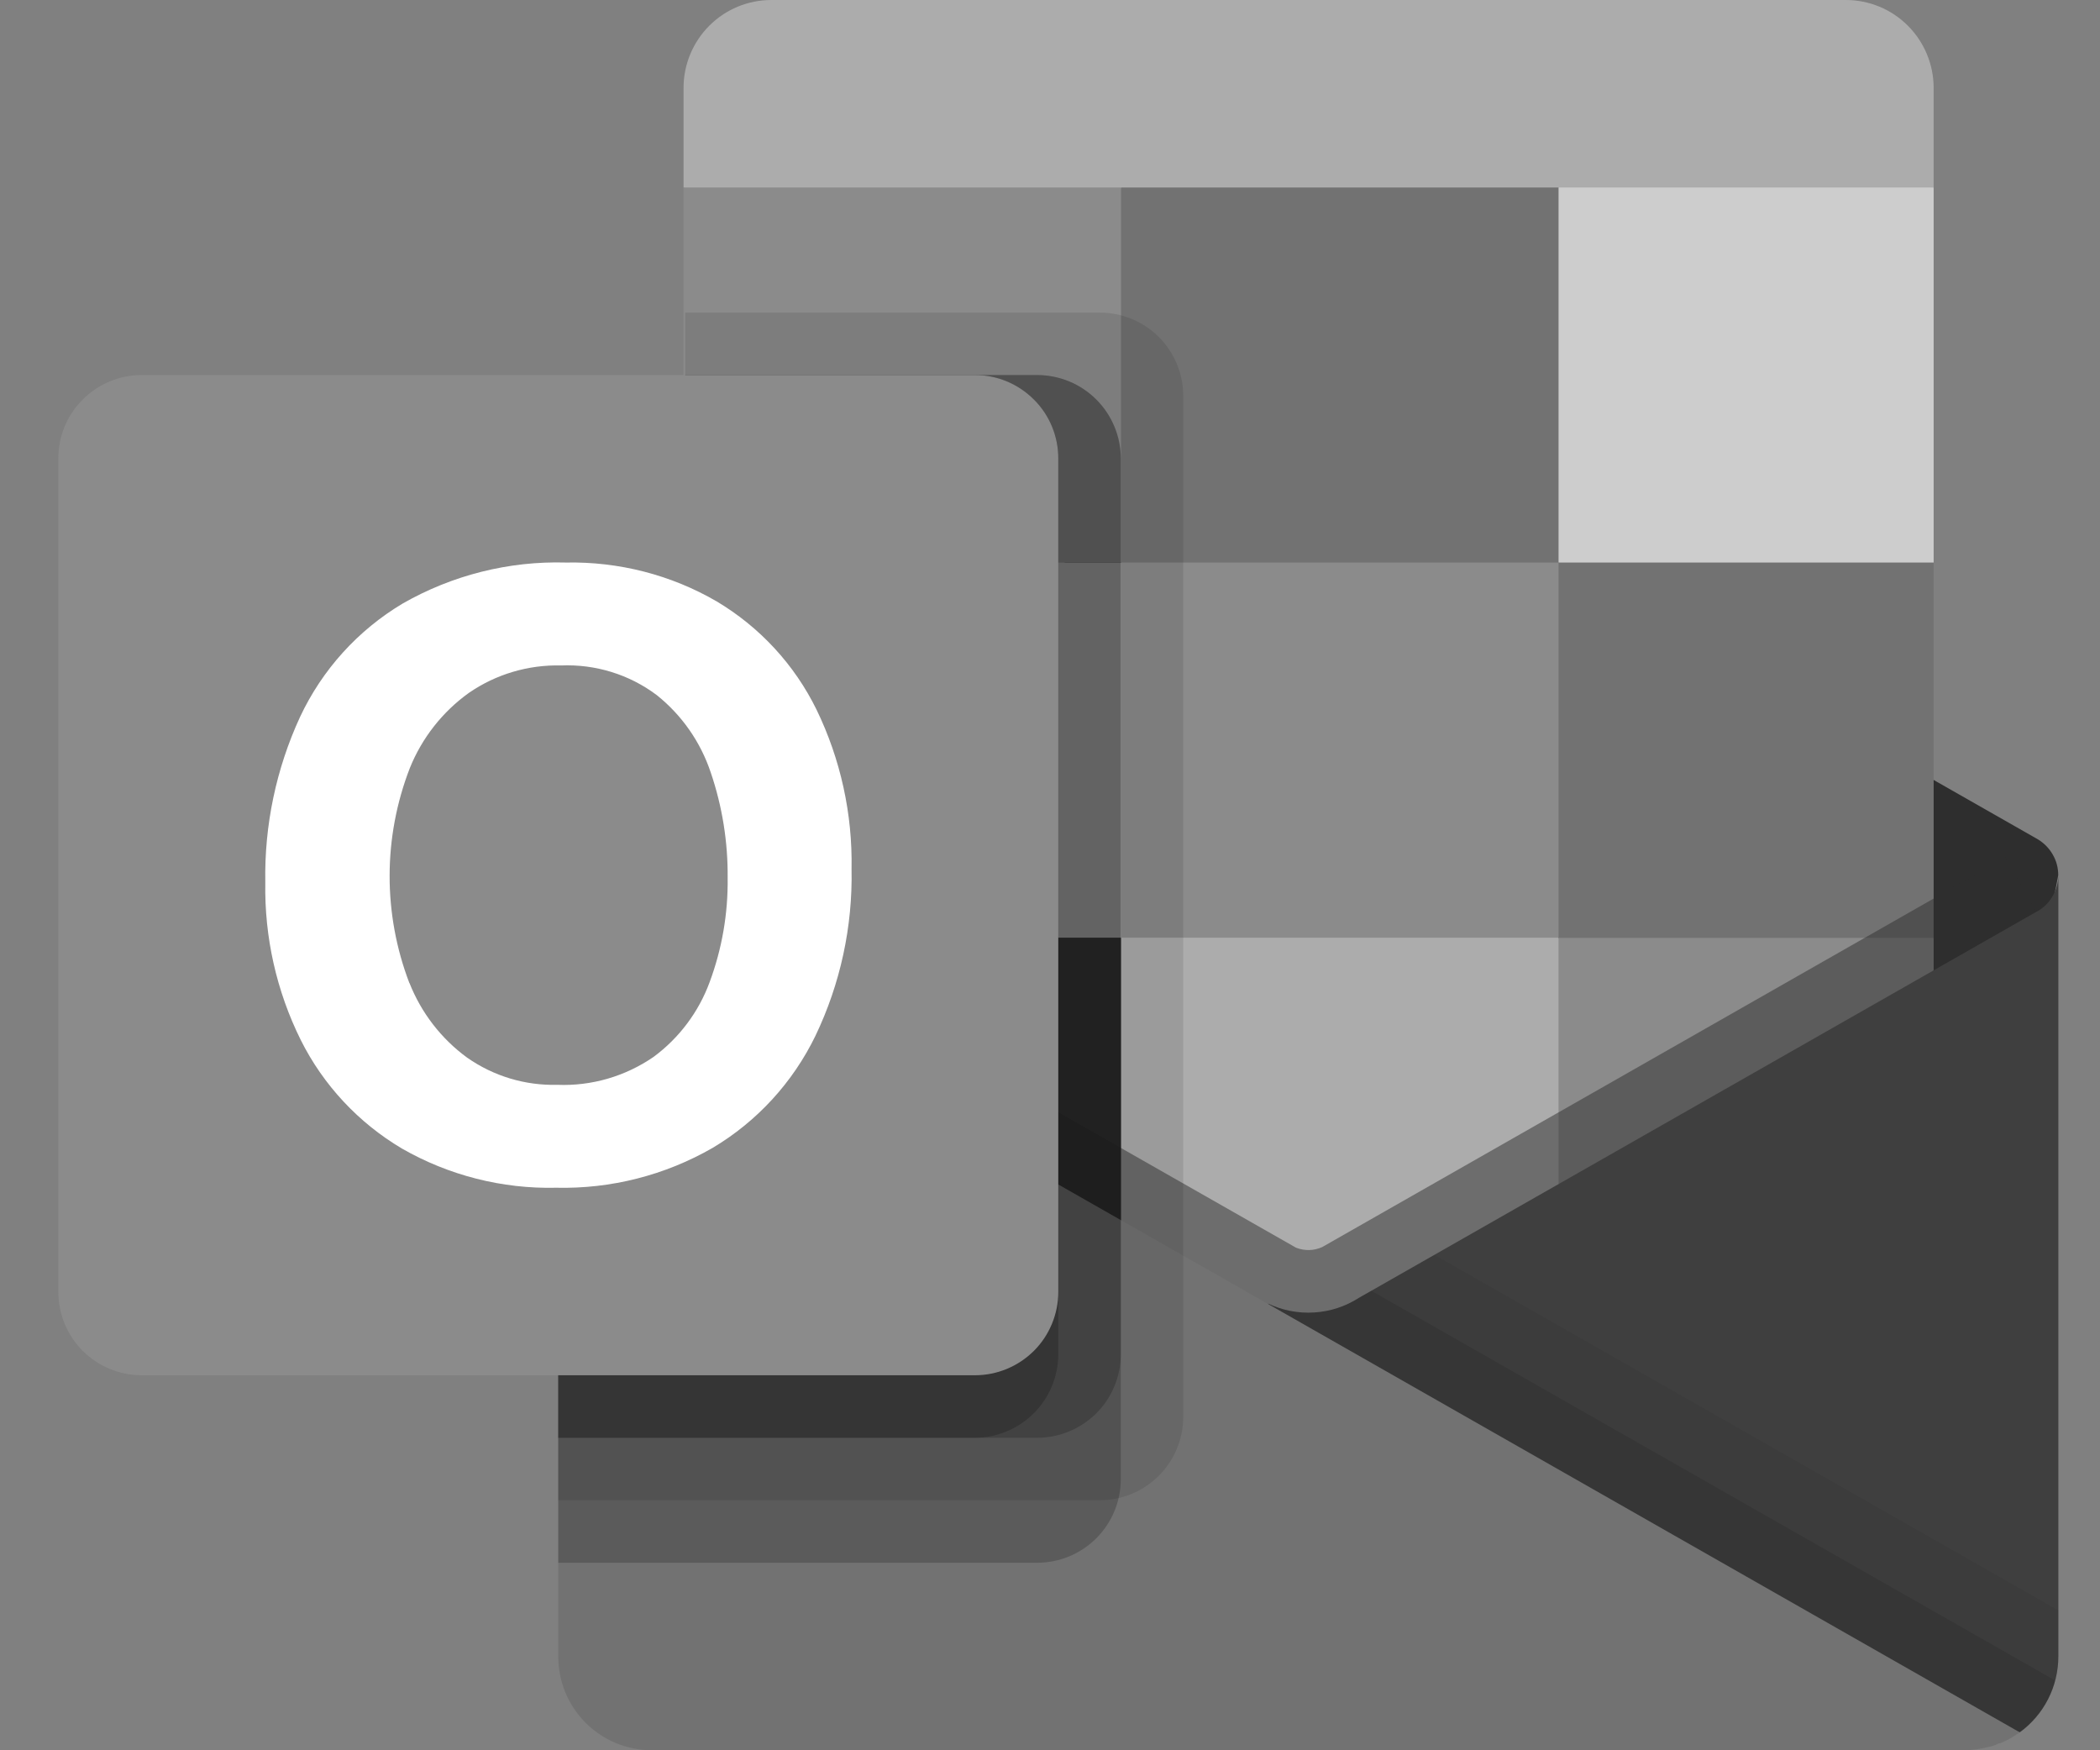 <svg width="18" height="15" viewBox="0 0 18 15" fill="none" xmlns="http://www.w3.org/2000/svg">
    <rect x="0" y="0" width="18" height="15" fill="#808080" stroke="none"/>
    <path d="M15.822 0H6.612C6.412 0 6.221 0.079 6.08 0.22C5.939 0.361 5.859 0.553 5.859 0.752V1.607L11.05 3.214L16.574 1.607V0.752C16.574 0.553 16.494 0.361 16.353 0.22C16.212 0.079 16.021 0 15.822 0Z" fill="#ACACAC"/>
    <path d="M17.455 8.253C17.533 8.006 17.596 7.755 17.642 7.5C17.642 7.437 17.626 7.376 17.594 7.322C17.563 7.268 17.518 7.223 17.464 7.191L17.457 7.187L17.455 7.186L11.649 3.879C11.532 3.803 11.397 3.759 11.258 3.752C11.12 3.744 10.981 3.772 10.856 3.834C10.83 3.847 10.804 3.862 10.779 3.878L4.973 7.187L4.971 7.188L4.964 7.191C4.91 7.223 4.865 7.268 4.833 7.322C4.802 7.376 4.785 7.437 4.785 7.5C4.832 7.755 4.894 8.006 4.973 8.253L11.129 12.755L17.455 8.253Z" fill="#2E2E2E"/>
    <path d="M13.36 1.607H9.61L8.527 3.214L9.61 4.821L13.36 8.036H16.574V4.821L13.36 1.607Z" fill="#727272"/>
    <path d="M5.859 1.607H9.609V4.821H5.859V1.607Z" fill="#8B8B8B"/>
    <path d="M13.359 1.607H16.574V4.821H13.359V1.607Z" fill="#CDCDCD"/>
    <path d="M13.359 8.036L9.609 4.821H5.859V8.036L9.609 11.25L15.412 12.197L13.359 8.036Z" fill="#ACACAC"/>
    <path d="M9.609 4.821H13.359V8.036H9.609V4.821Z" fill="#8B8B8B"/>
    <path d="M5.859 8.036H9.609V11.25H5.859V8.036Z" fill="#393939"/>
    <path d="M13.359 8.036H16.574V11.25H13.359V8.036Z" fill="#8B8B8B"/>
    <path opacity="0.5" d="M11.318 12.438L5 7.831L5.265 7.365L11.109 10.693C11.145 10.707 11.184 10.714 11.223 10.713C11.261 10.712 11.299 10.703 11.334 10.687L17.191 7.349L17.457 7.815L11.318 12.438Z" fill="#2E2E2E"/>
    <path d="M17.465 7.809L17.457 7.813L17.455 7.814L11.649 11.122C11.534 11.196 11.402 11.24 11.265 11.248C11.128 11.257 10.991 11.23 10.867 11.171L12.889 13.882L17.311 14.845V14.847C17.414 14.772 17.497 14.675 17.555 14.562C17.613 14.448 17.643 14.323 17.643 14.196V7.5C17.643 7.563 17.626 7.624 17.595 7.678C17.564 7.733 17.519 7.778 17.465 7.809Z" fill="#3F3F3F"/>
    <path opacity="0.05" d="M17.643 14.196V13.801L12.295 10.754L11.649 11.122C11.534 11.196 11.402 11.24 11.265 11.248C11.128 11.257 10.991 11.23 10.867 11.171L12.889 13.882L17.311 14.845V14.847C17.414 14.772 17.497 14.675 17.555 14.562C17.613 14.448 17.643 14.323 17.643 14.196Z" fill="black"/>
    <path opacity="0.1" d="M17.616 14.402L11.754 11.062L11.649 11.121C11.534 11.196 11.402 11.239 11.265 11.248C11.128 11.257 10.991 11.23 10.867 11.171L12.889 13.882L17.311 14.845V14.847C17.461 14.738 17.569 14.581 17.616 14.402V14.402Z" fill="black"/>
    <path d="M4.973 7.816V7.811H4.967L4.951 7.8C4.9 7.769 4.858 7.724 4.829 7.672C4.8 7.619 4.785 7.56 4.785 7.5V14.196C4.785 14.302 4.806 14.407 4.846 14.504C4.886 14.602 4.946 14.69 5.02 14.765C5.095 14.84 5.184 14.899 5.281 14.939C5.379 14.979 5.483 15 5.589 15H16.839C16.906 14.999 16.972 14.99 17.037 14.973C17.07 14.967 17.103 14.957 17.133 14.941C17.145 14.94 17.156 14.936 17.166 14.93C17.209 14.912 17.251 14.889 17.289 14.861C17.299 14.855 17.305 14.855 17.31 14.845L4.973 7.816Z" fill="#727272"/>
    <path opacity="0.1" d="M10.142 12.143V3.393C10.142 3.203 10.066 3.022 9.933 2.888C9.799 2.755 9.617 2.679 9.428 2.679H5.873V6.673L4.973 7.186L4.97 7.187L4.964 7.191C4.909 7.222 4.864 7.267 4.833 7.322C4.802 7.376 4.785 7.437 4.785 7.5V7.503V7.5V12.857H9.428C9.617 12.857 9.799 12.781 9.933 12.647C10.066 12.514 10.142 12.332 10.142 12.143Z" fill="black"/>
    <path opacity="0.2" d="M9.607 12.679V3.928C9.606 3.739 9.531 3.558 9.397 3.424C9.263 3.29 9.082 3.215 8.892 3.214H5.873V6.673L4.973 7.186L4.97 7.187L4.964 7.191C4.909 7.222 4.864 7.267 4.833 7.322C4.802 7.376 4.785 7.437 4.785 7.5V7.503V7.5V13.393H8.892C9.082 13.392 9.263 13.317 9.397 13.183C9.531 13.049 9.606 12.868 9.607 12.679Z" fill="black"/>
    <path opacity="0.2" d="M9.607 11.607V3.928C9.606 3.739 9.531 3.558 9.397 3.424C9.263 3.29 9.082 3.215 8.892 3.214H5.873V6.673L4.973 7.186L4.97 7.187L4.964 7.191C4.909 7.222 4.864 7.267 4.833 7.322C4.802 7.376 4.785 7.437 4.785 7.5V7.503V7.5V12.322H8.892C9.082 12.321 9.263 12.245 9.397 12.112C9.531 11.978 9.606 11.797 9.607 11.607Z" fill="black"/>
    <path opacity="0.2" d="M9.071 11.607V3.928C9.07 3.739 8.995 3.558 8.861 3.424C8.727 3.29 8.546 3.215 8.357 3.214H5.873V6.673L4.973 7.186L4.97 7.187L4.964 7.191C4.909 7.222 4.864 7.267 4.833 7.322C4.802 7.376 4.785 7.437 4.785 7.5V7.503V7.5V12.322H8.357C8.546 12.321 8.727 12.245 8.861 12.112C8.995 11.978 9.07 11.797 9.071 11.607Z" fill="black"/>
    <path d="M1.214 3.214H8.357C8.547 3.214 8.728 3.29 8.862 3.424C8.996 3.557 9.071 3.739 9.071 3.928V11.072C9.071 11.261 8.996 11.443 8.862 11.577C8.728 11.71 8.547 11.786 8.357 11.786H1.214C1.025 11.786 0.843 11.71 0.709 11.577C0.575 11.443 0.5 11.261 0.5 11.072L0.5 3.928C0.5 3.739 0.575 3.557 0.709 3.424C0.843 3.29 1.025 3.214 1.214 3.214Z" fill="#8B8B8B"/>
    <path d="M2.572 6.144C2.762 5.739 3.068 5.401 3.452 5.172C3.877 4.929 4.361 4.807 4.85 4.821C5.303 4.812 5.751 4.926 6.143 5.154C6.512 5.374 6.81 5.696 6.999 6.082C7.205 6.507 7.308 6.975 7.299 7.448C7.309 7.942 7.203 8.431 6.99 8.876C6.796 9.276 6.49 9.61 6.109 9.837C5.701 10.072 5.237 10.19 4.767 10.179C4.304 10.19 3.846 10.073 3.445 9.843C3.072 9.622 2.771 9.299 2.578 8.913C2.37 8.494 2.266 8.031 2.274 7.563C2.265 7.074 2.367 6.588 2.572 6.144ZM3.51 8.425C3.611 8.68 3.782 8.902 4.004 9.064C4.231 9.223 4.501 9.304 4.777 9.297C5.071 9.309 5.361 9.224 5.603 9.057C5.822 8.895 5.989 8.672 6.083 8.416C6.189 8.13 6.241 7.828 6.237 7.524C6.24 7.216 6.191 6.911 6.092 6.62C6.005 6.359 5.844 6.128 5.628 5.956C5.393 5.78 5.104 5.691 4.81 5.703C4.528 5.696 4.251 5.778 4.019 5.938C3.793 6.1 3.617 6.324 3.513 6.582C3.283 7.175 3.282 7.832 3.509 8.425L3.51 8.425Z" fill="white"/>
</svg>